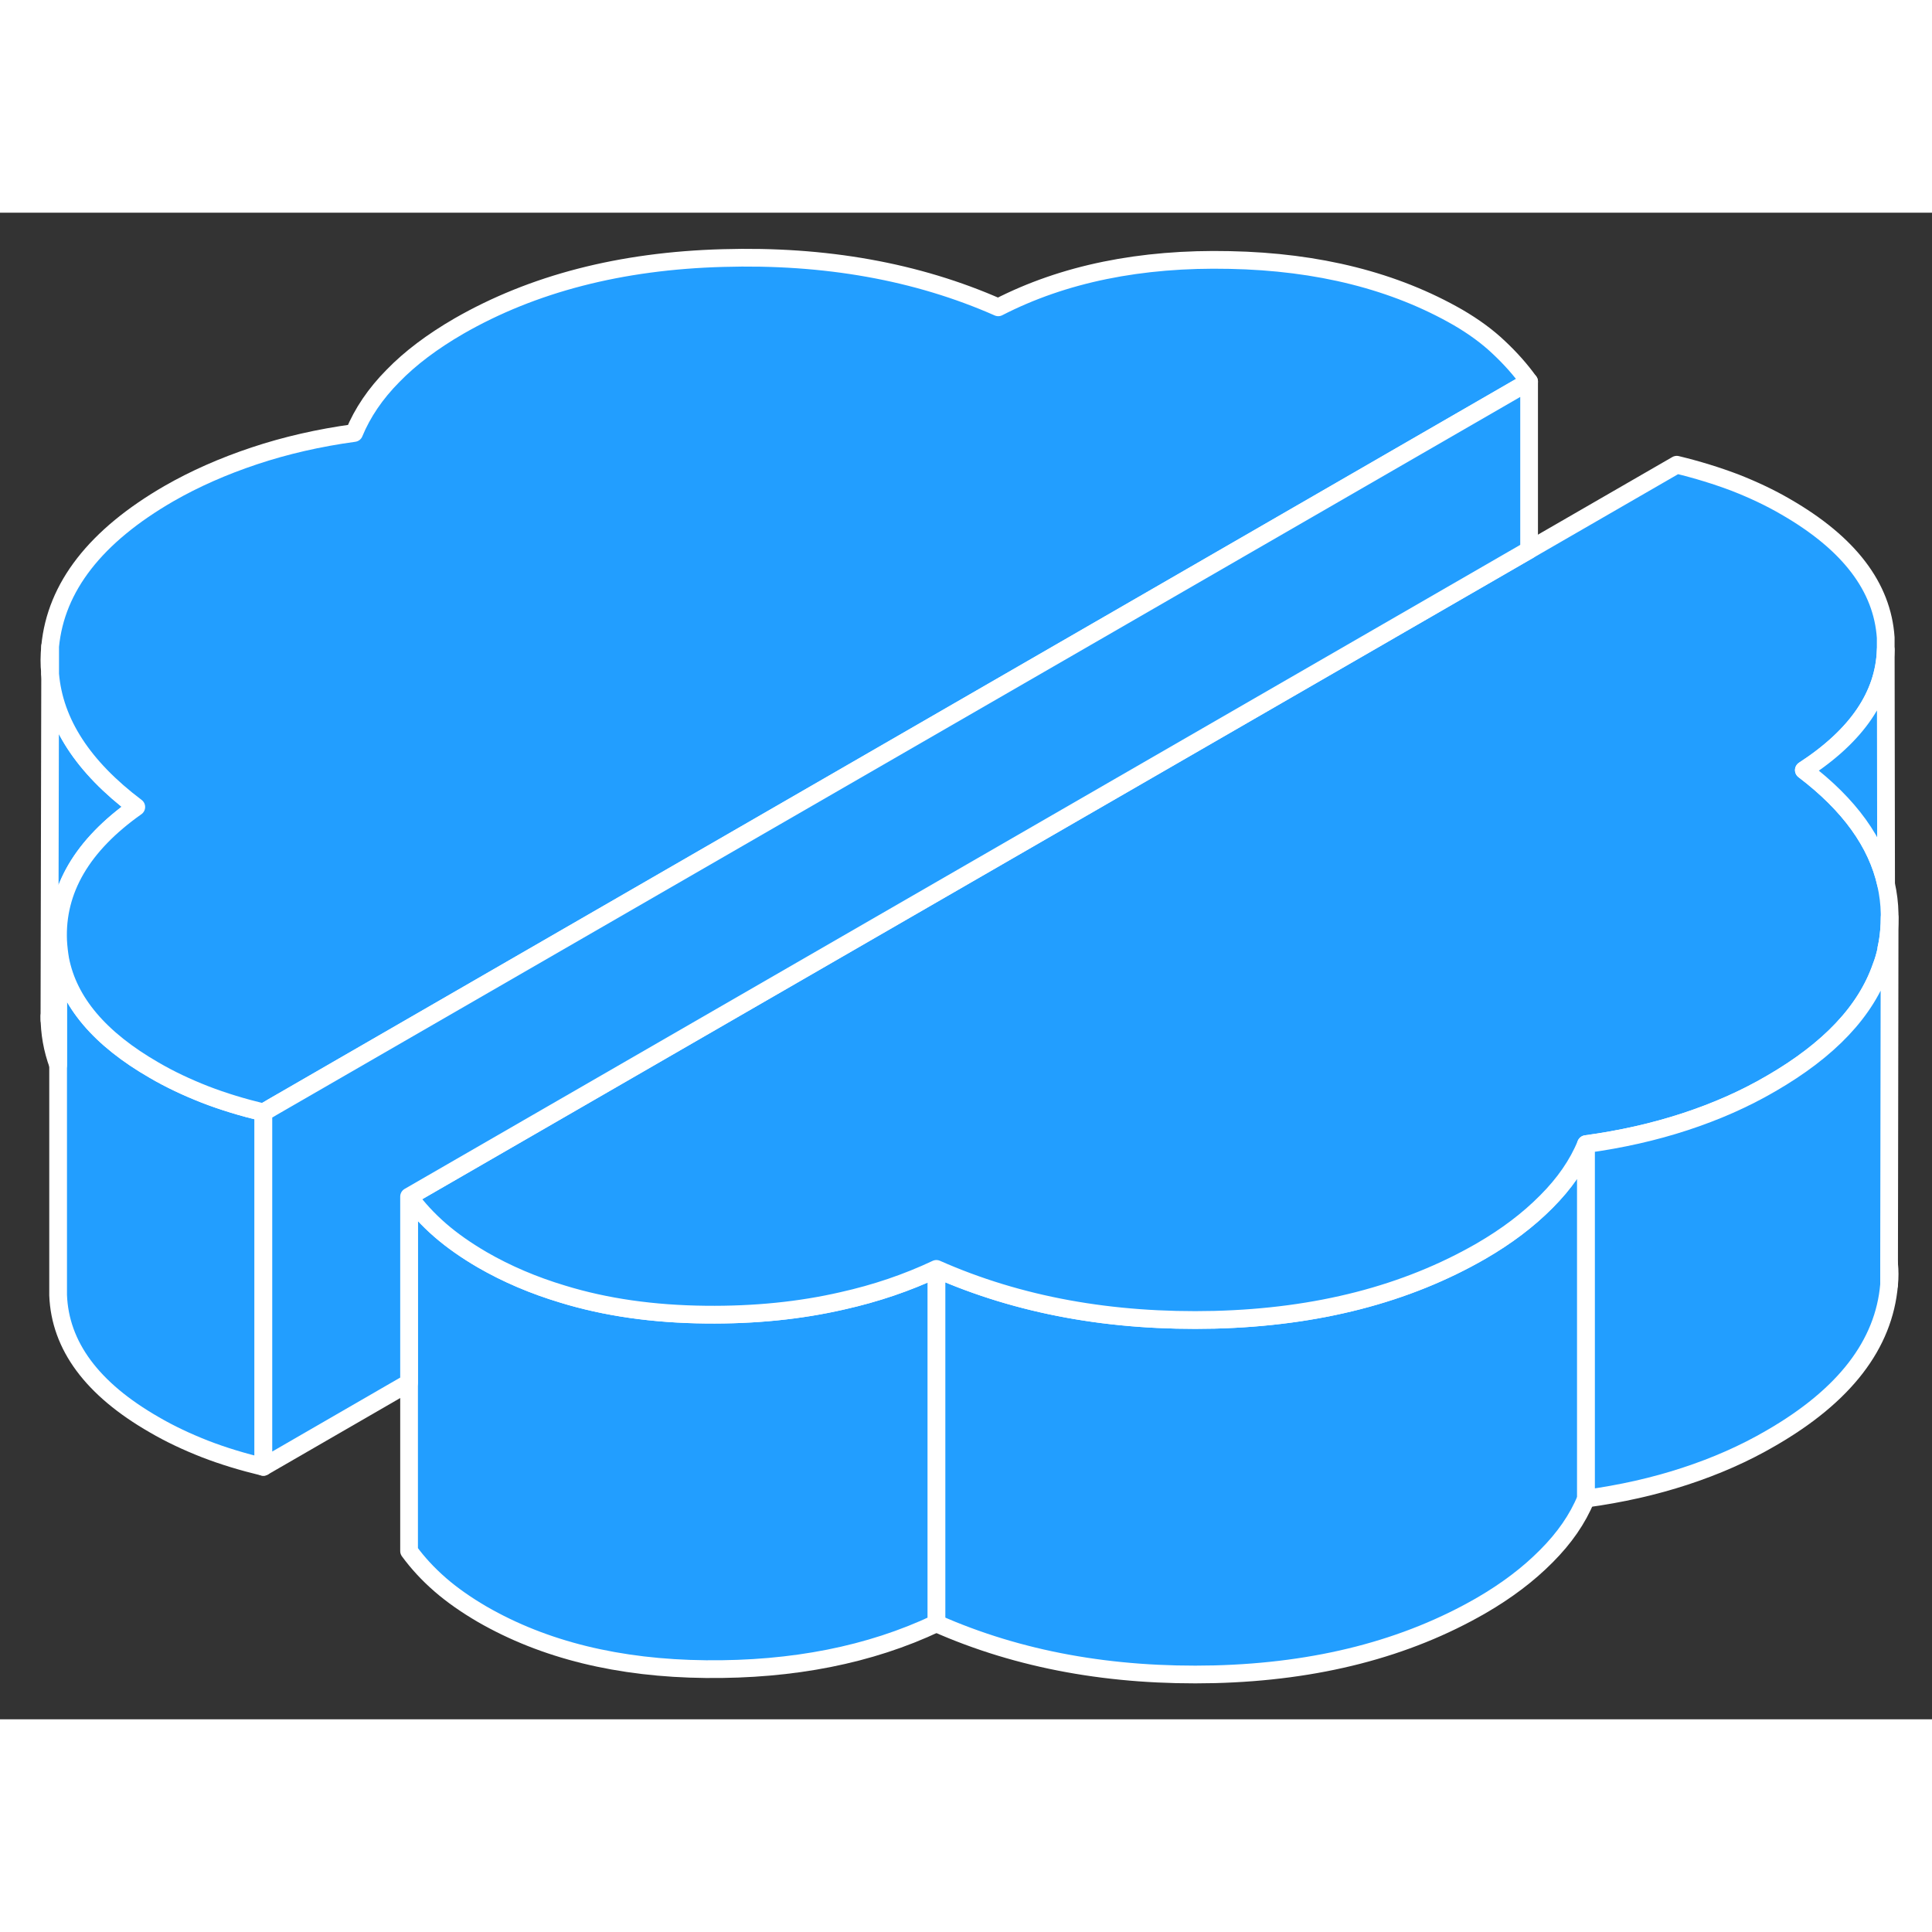 <svg width="48" height="48" viewBox="0 0 109 85" fill="#229EFF" xmlns="http://www.w3.org/2000/svg" stroke-width="1px" stroke-linecap="round" stroke-linejoin="round"><rect x="0" y="0" width="109" height="85" fill="#333333" stroke="none"/><path d="M87.239 55.799C86.219 56.829 84.999 57.749 83.569 58.579C79.339 61.019 74.329 62.309 68.519 62.459C62.719 62.599 57.479 61.649 52.829 59.589V79.589C57.479 81.649 62.719 82.599 68.519 82.459C74.329 82.309 79.339 81.019 83.569 78.579C84.999 77.749 86.219 76.829 87.239 75.799C88.259 74.779 89.009 73.699 89.479 72.549V52.549C89.009 53.699 88.259 54.779 87.239 55.799ZM106.579 59.309V60.479C106.619 60.069 106.619 59.699 106.579 59.309Z" stroke="white" stroke-linejoin="round"/><path d="M52.829 59.589V79.589C49.079 81.359 44.739 82.219 39.819 82.169C34.909 82.119 30.699 81.089 27.199 79.069C26.309 78.549 25.519 77.999 24.839 77.409C24.149 76.809 23.569 76.179 23.079 75.509V55.509C23.569 56.179 24.149 56.809 24.839 57.409C25.519 57.999 26.309 58.549 27.199 59.069C28.599 59.879 30.109 60.519 31.739 61.009C34.179 61.759 36.869 62.139 39.819 62.169C42.569 62.199 45.149 61.939 47.529 61.389C49.409 60.969 51.179 60.369 52.829 59.589Z" stroke="white" stroke-linejoin="round"/><path d="M14.859 50.759V70.759C13.699 70.479 12.599 70.149 11.569 69.749C10.549 69.349 9.589 68.899 8.699 68.379C5.199 66.369 3.389 63.929 3.279 61.069V41.069C3.299 41.429 3.339 41.779 3.399 42.119C3.869 44.539 5.639 46.619 8.699 48.379C9.589 48.899 10.549 49.349 11.569 49.749C12.599 50.149 13.699 50.479 14.859 50.759Z" stroke="white" stroke-linejoin="round"/><path d="M7.689 33.529C4.629 35.689 3.159 38.209 3.279 41.069V48.089C2.949 47.189 2.789 46.279 2.789 45.329V45.269L2.829 26.029C3.059 28.769 4.689 31.269 7.689 33.529Z" stroke="white" stroke-linejoin="round"/><path d="M2.829 25.989V24.469C2.779 24.989 2.769 25.489 2.829 25.989Z" stroke="white" stroke-linejoin="round"/><path d="M106.609 39.539V39.759C106.609 40.019 106.599 40.219 106.579 40.479C106.549 40.839 106.499 41.189 106.419 41.539V41.599C106.349 41.909 106.259 42.239 106.139 42.539C105.269 45.049 103.199 47.239 99.909 49.139C98.419 50.009 96.799 50.719 95.059 51.289C93.319 51.859 91.459 52.279 89.479 52.549C89.009 53.699 88.259 54.779 87.239 55.799C86.219 56.829 84.999 57.749 83.569 58.579C79.339 61.019 74.329 62.309 68.519 62.459C62.719 62.599 57.479 61.649 52.829 59.589C51.179 60.369 49.409 60.969 47.529 61.389C45.149 61.939 42.569 62.199 39.819 62.169C36.869 62.139 34.179 61.759 31.739 61.009C30.109 60.519 28.599 59.879 27.199 59.069C26.309 58.549 25.519 57.999 24.839 57.409C24.149 56.809 23.569 56.179 23.079 55.509L77.749 23.949L86.269 19.029L94.599 14.219C95.759 14.499 96.859 14.839 97.889 15.229C98.909 15.629 99.869 16.079 100.759 16.599C104.329 18.659 106.199 21.119 106.389 23.979V24.659C106.309 27.229 104.769 29.499 101.769 31.449C104.339 33.399 105.889 35.549 106.409 37.889C106.529 38.429 106.599 38.979 106.609 39.539Z" stroke="white" stroke-linejoin="round"/><path d="M86.269 9.529L62.579 23.209L15.359 50.469L15.209 50.559L14.859 50.759C13.699 50.479 12.599 50.149 11.569 49.749C10.549 49.349 9.589 48.899 8.699 48.379C5.639 46.619 3.869 44.539 3.399 42.129C3.339 41.779 3.299 41.429 3.279 41.069C3.159 38.209 4.629 35.689 7.689 33.529C4.689 31.269 3.059 28.769 2.829 26.029V24.469C3.149 21.119 5.389 18.239 9.549 15.839C10.979 15.019 12.579 14.309 14.349 13.719C16.119 13.129 17.999 12.699 19.979 12.429C20.449 11.289 21.179 10.209 22.169 9.209C23.149 8.199 24.389 7.269 25.889 6.399C30.049 4.009 35.009 2.719 40.779 2.559C46.559 2.389 51.739 3.319 56.319 5.339C59.999 3.449 64.349 2.559 69.379 2.669C74.399 2.769 78.689 3.859 82.259 5.909C83.149 6.429 83.919 6.989 84.569 7.609C85.219 8.219 85.789 8.859 86.269 9.529Z" stroke="white" stroke-linejoin="round"/><path d="M106.609 39.759L106.579 59.069V60.479C106.289 63.859 104.069 66.739 99.909 69.139C98.419 70.009 96.799 70.719 95.059 71.289C93.32 71.859 91.46 72.279 89.48 72.549V52.549C91.46 52.279 93.32 51.859 95.059 51.289C96.799 50.719 98.419 50.009 99.909 49.139C103.199 47.239 105.269 45.049 106.139 42.539C106.259 42.239 106.349 41.909 106.419 41.599V41.539C106.499 41.189 106.549 40.839 106.579 40.479C106.599 40.219 106.609 40.019 106.609 39.759Z" stroke="white" stroke-linejoin="round"/><path d="M106.41 37.889C105.89 35.549 104.34 33.399 101.77 31.449C104.77 29.499 106.31 27.229 106.39 24.659L106.41 37.889Z" stroke="white" stroke-linejoin="round"/><path d="M86.269 9.529V19.029L77.749 23.949L23.079 55.509V66.009L14.859 70.759V50.759L15.209 50.559L15.359 50.469L62.579 23.209L86.269 9.529Z" stroke="white" stroke-linejoin="round"/><path d="M2.789 45.549V45.329" stroke="white" stroke-linejoin="round"/></svg>